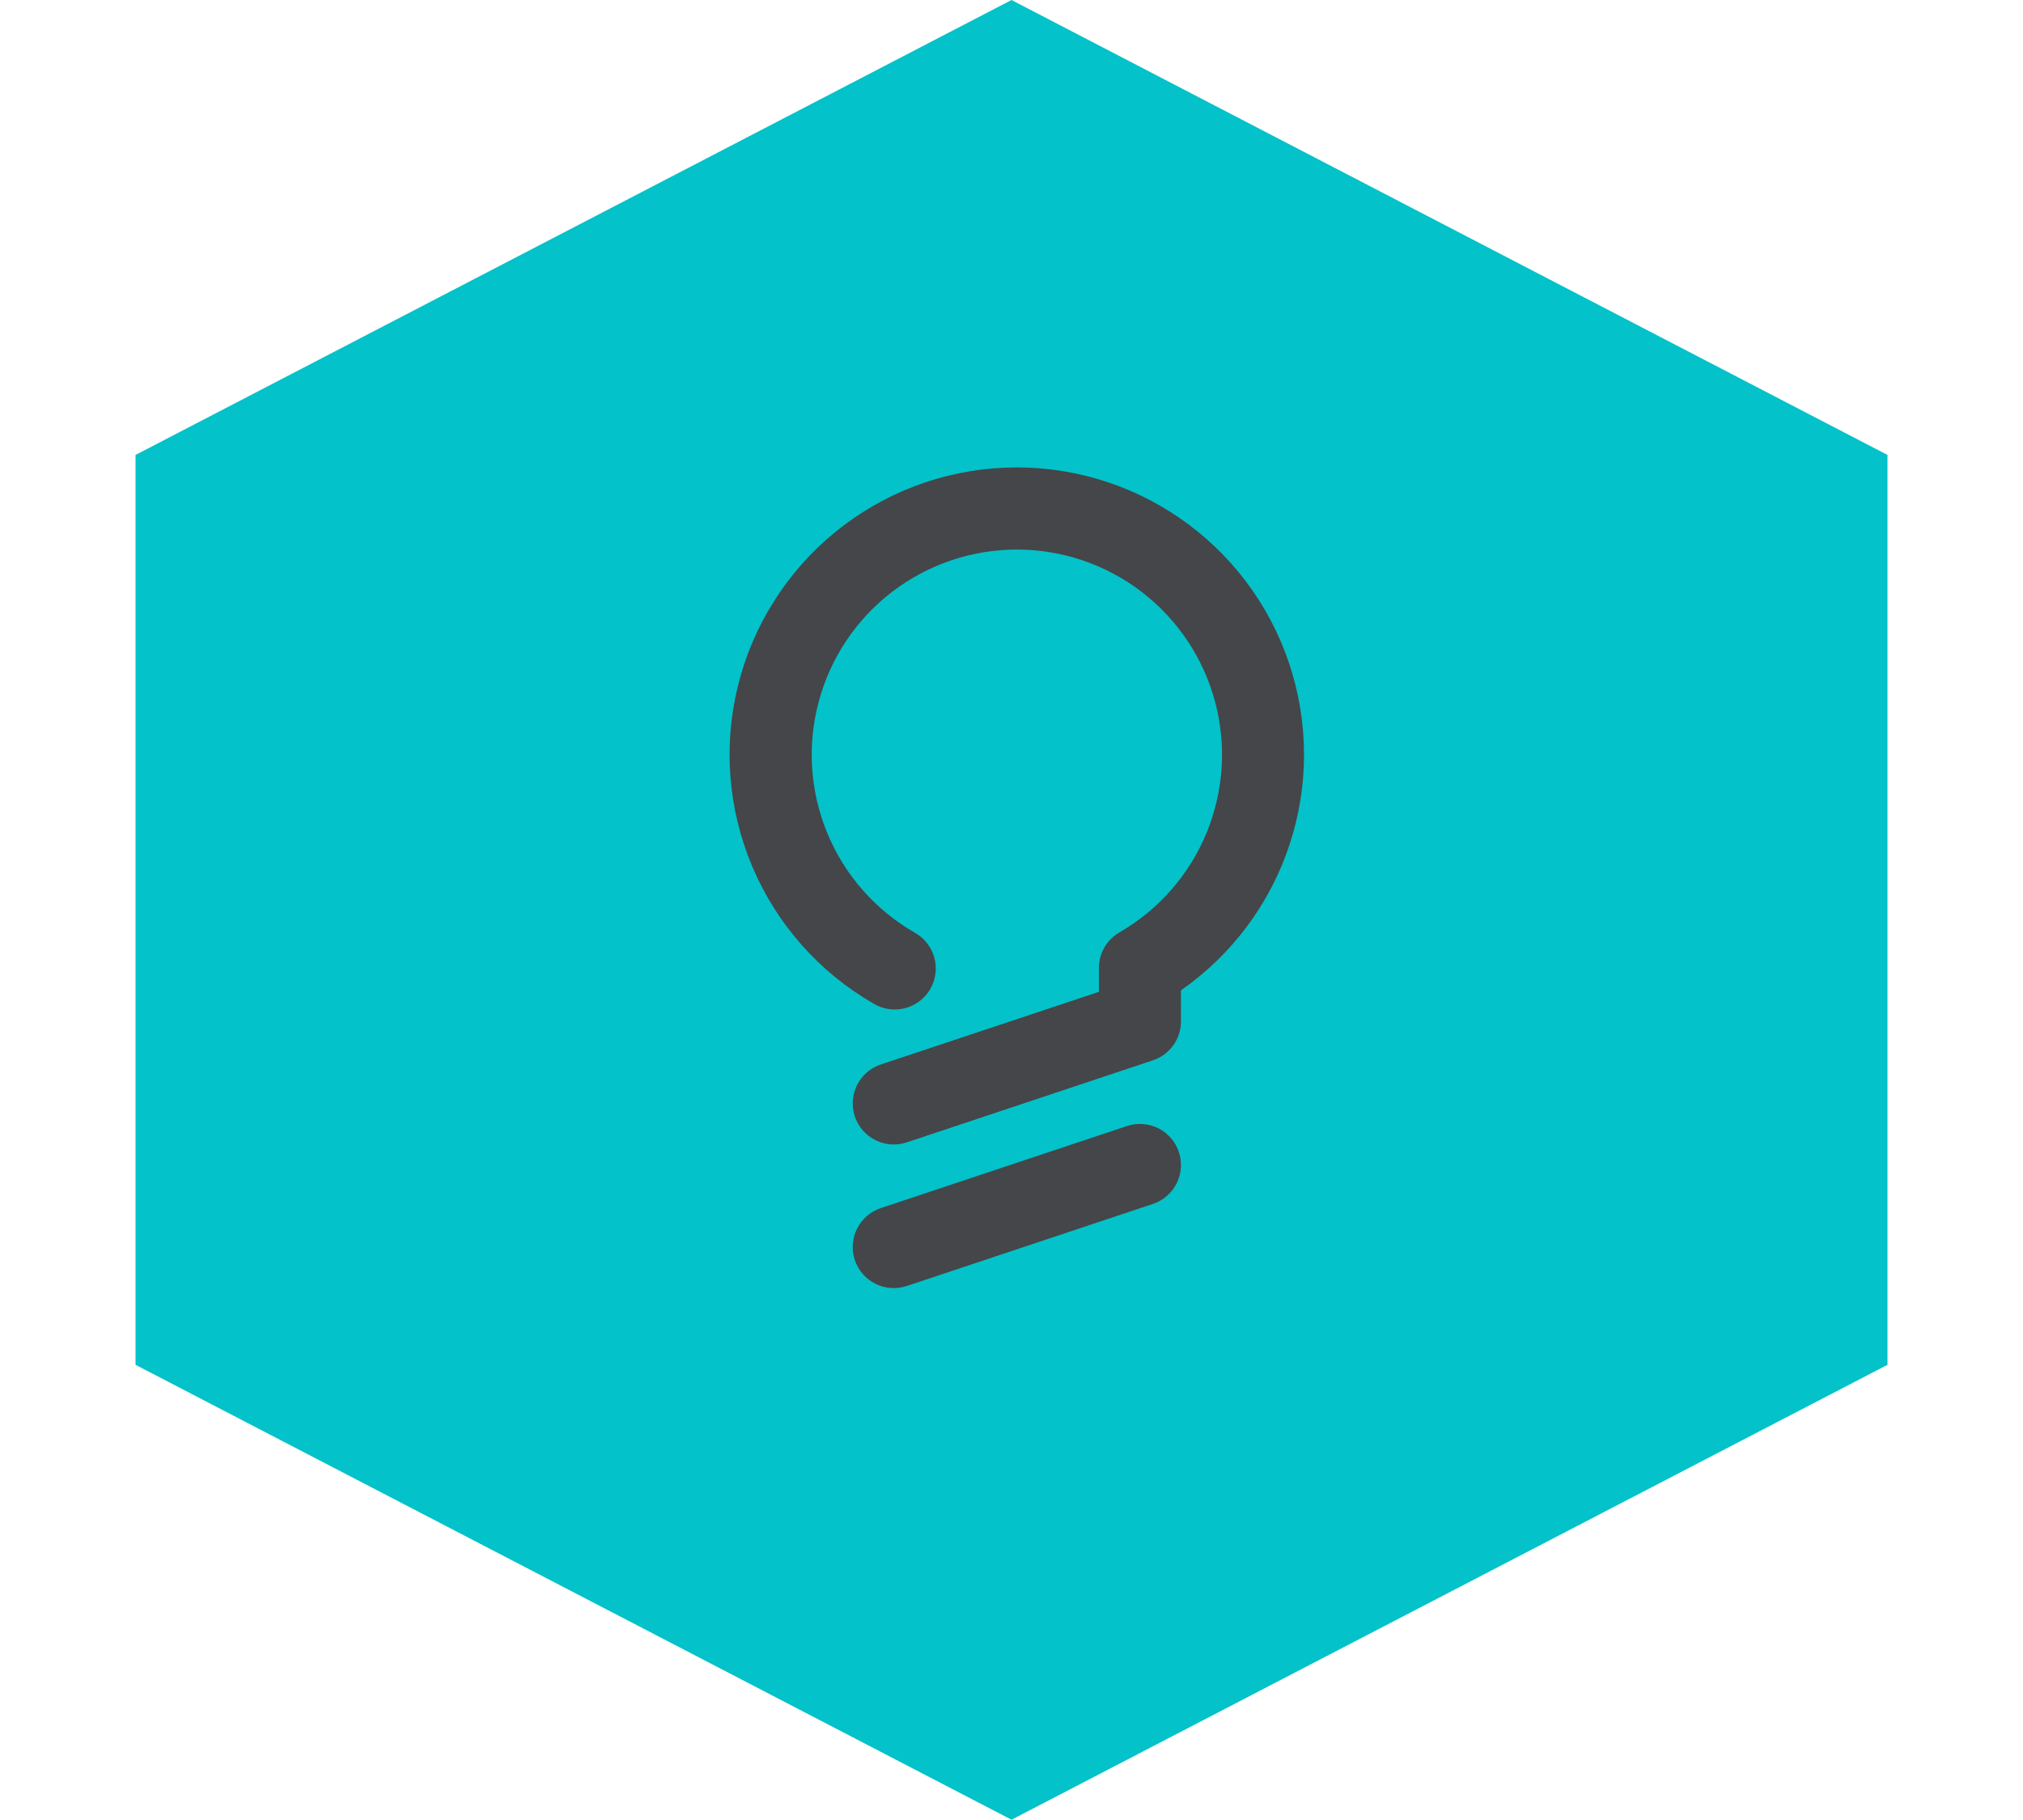<svg width="189" height="170" viewBox="0 0 189 170" fill="none" xmlns="http://www.w3.org/2000/svg">
<path d="M94.5 0L176.339 42.5V127.5L94.5 170L12.661 127.5V42.5L94.5 0Z" fill="#04C2C9"/>
<path d="M102.667 90.422C102.667 89.75 102.845 89.089 103.181 88.507C103.518 87.925 104.001 87.442 104.583 87.106C108.238 84.997 111.094 81.74 112.709 77.842C114.324 73.944 114.608 69.622 113.516 65.546C112.424 61.471 110.018 57.869 106.67 55.3C103.323 52.732 99.221 51.339 95.002 51.339C90.782 51.339 86.681 52.732 83.334 55.3C79.986 57.869 77.58 61.471 76.488 65.546C75.396 69.622 75.68 73.944 77.295 77.842C78.91 81.74 81.766 84.997 85.421 87.106C85.871 87.35 86.268 87.683 86.587 88.083C86.907 88.483 87.143 88.944 87.282 89.437C87.421 89.93 87.46 90.446 87.395 90.954C87.332 91.463 87.166 91.953 86.909 92.397C86.653 92.84 86.309 93.227 85.9 93.536C85.491 93.844 85.025 94.068 84.528 94.193C84.031 94.318 83.514 94.342 83.007 94.264C82.501 94.186 82.016 94.007 81.579 93.738C76.548 90.833 72.595 86.374 70.315 81.03C68.034 75.687 67.55 69.747 68.934 64.105C70.319 58.462 73.497 53.422 77.991 49.74C82.486 46.059 88.054 43.935 93.858 43.689C99.663 43.443 105.39 45.088 110.18 48.376C114.97 51.663 118.564 56.417 120.421 61.922C122.278 67.427 122.298 73.386 120.478 78.903C118.658 84.421 115.097 89.198 110.329 92.519L110.333 95.417C110.333 96.222 110.08 97.006 109.61 97.659C109.139 98.312 108.475 98.8 107.711 99.055L84.711 106.721C83.746 107.042 82.694 106.967 81.784 106.512C80.875 106.057 80.183 105.259 79.862 104.295C79.541 103.33 79.616 102.277 80.071 101.368C80.526 100.458 81.324 99.767 82.289 99.445L102.667 92.657V90.426V90.422ZM105.289 105.195C105.766 105.036 106.271 104.973 106.773 105.009C107.275 105.045 107.765 105.179 108.216 105.404C108.666 105.63 109.068 105.942 109.397 106.322C109.727 106.703 109.979 107.144 110.138 107.622C110.297 108.1 110.36 108.604 110.324 109.106C110.289 109.609 110.154 110.099 109.929 110.549C109.704 110.999 109.392 111.401 109.011 111.731C108.631 112.06 108.189 112.312 107.711 112.471L84.711 120.138C84.234 120.297 83.729 120.36 83.227 120.324C82.725 120.289 82.234 120.154 81.784 119.929C80.875 119.474 80.183 118.676 79.862 117.711C79.541 116.746 79.616 115.694 80.071 114.784C80.526 113.875 81.324 113.183 82.289 112.862L105.289 105.195Z" fill="#444649"/>
</svg>
